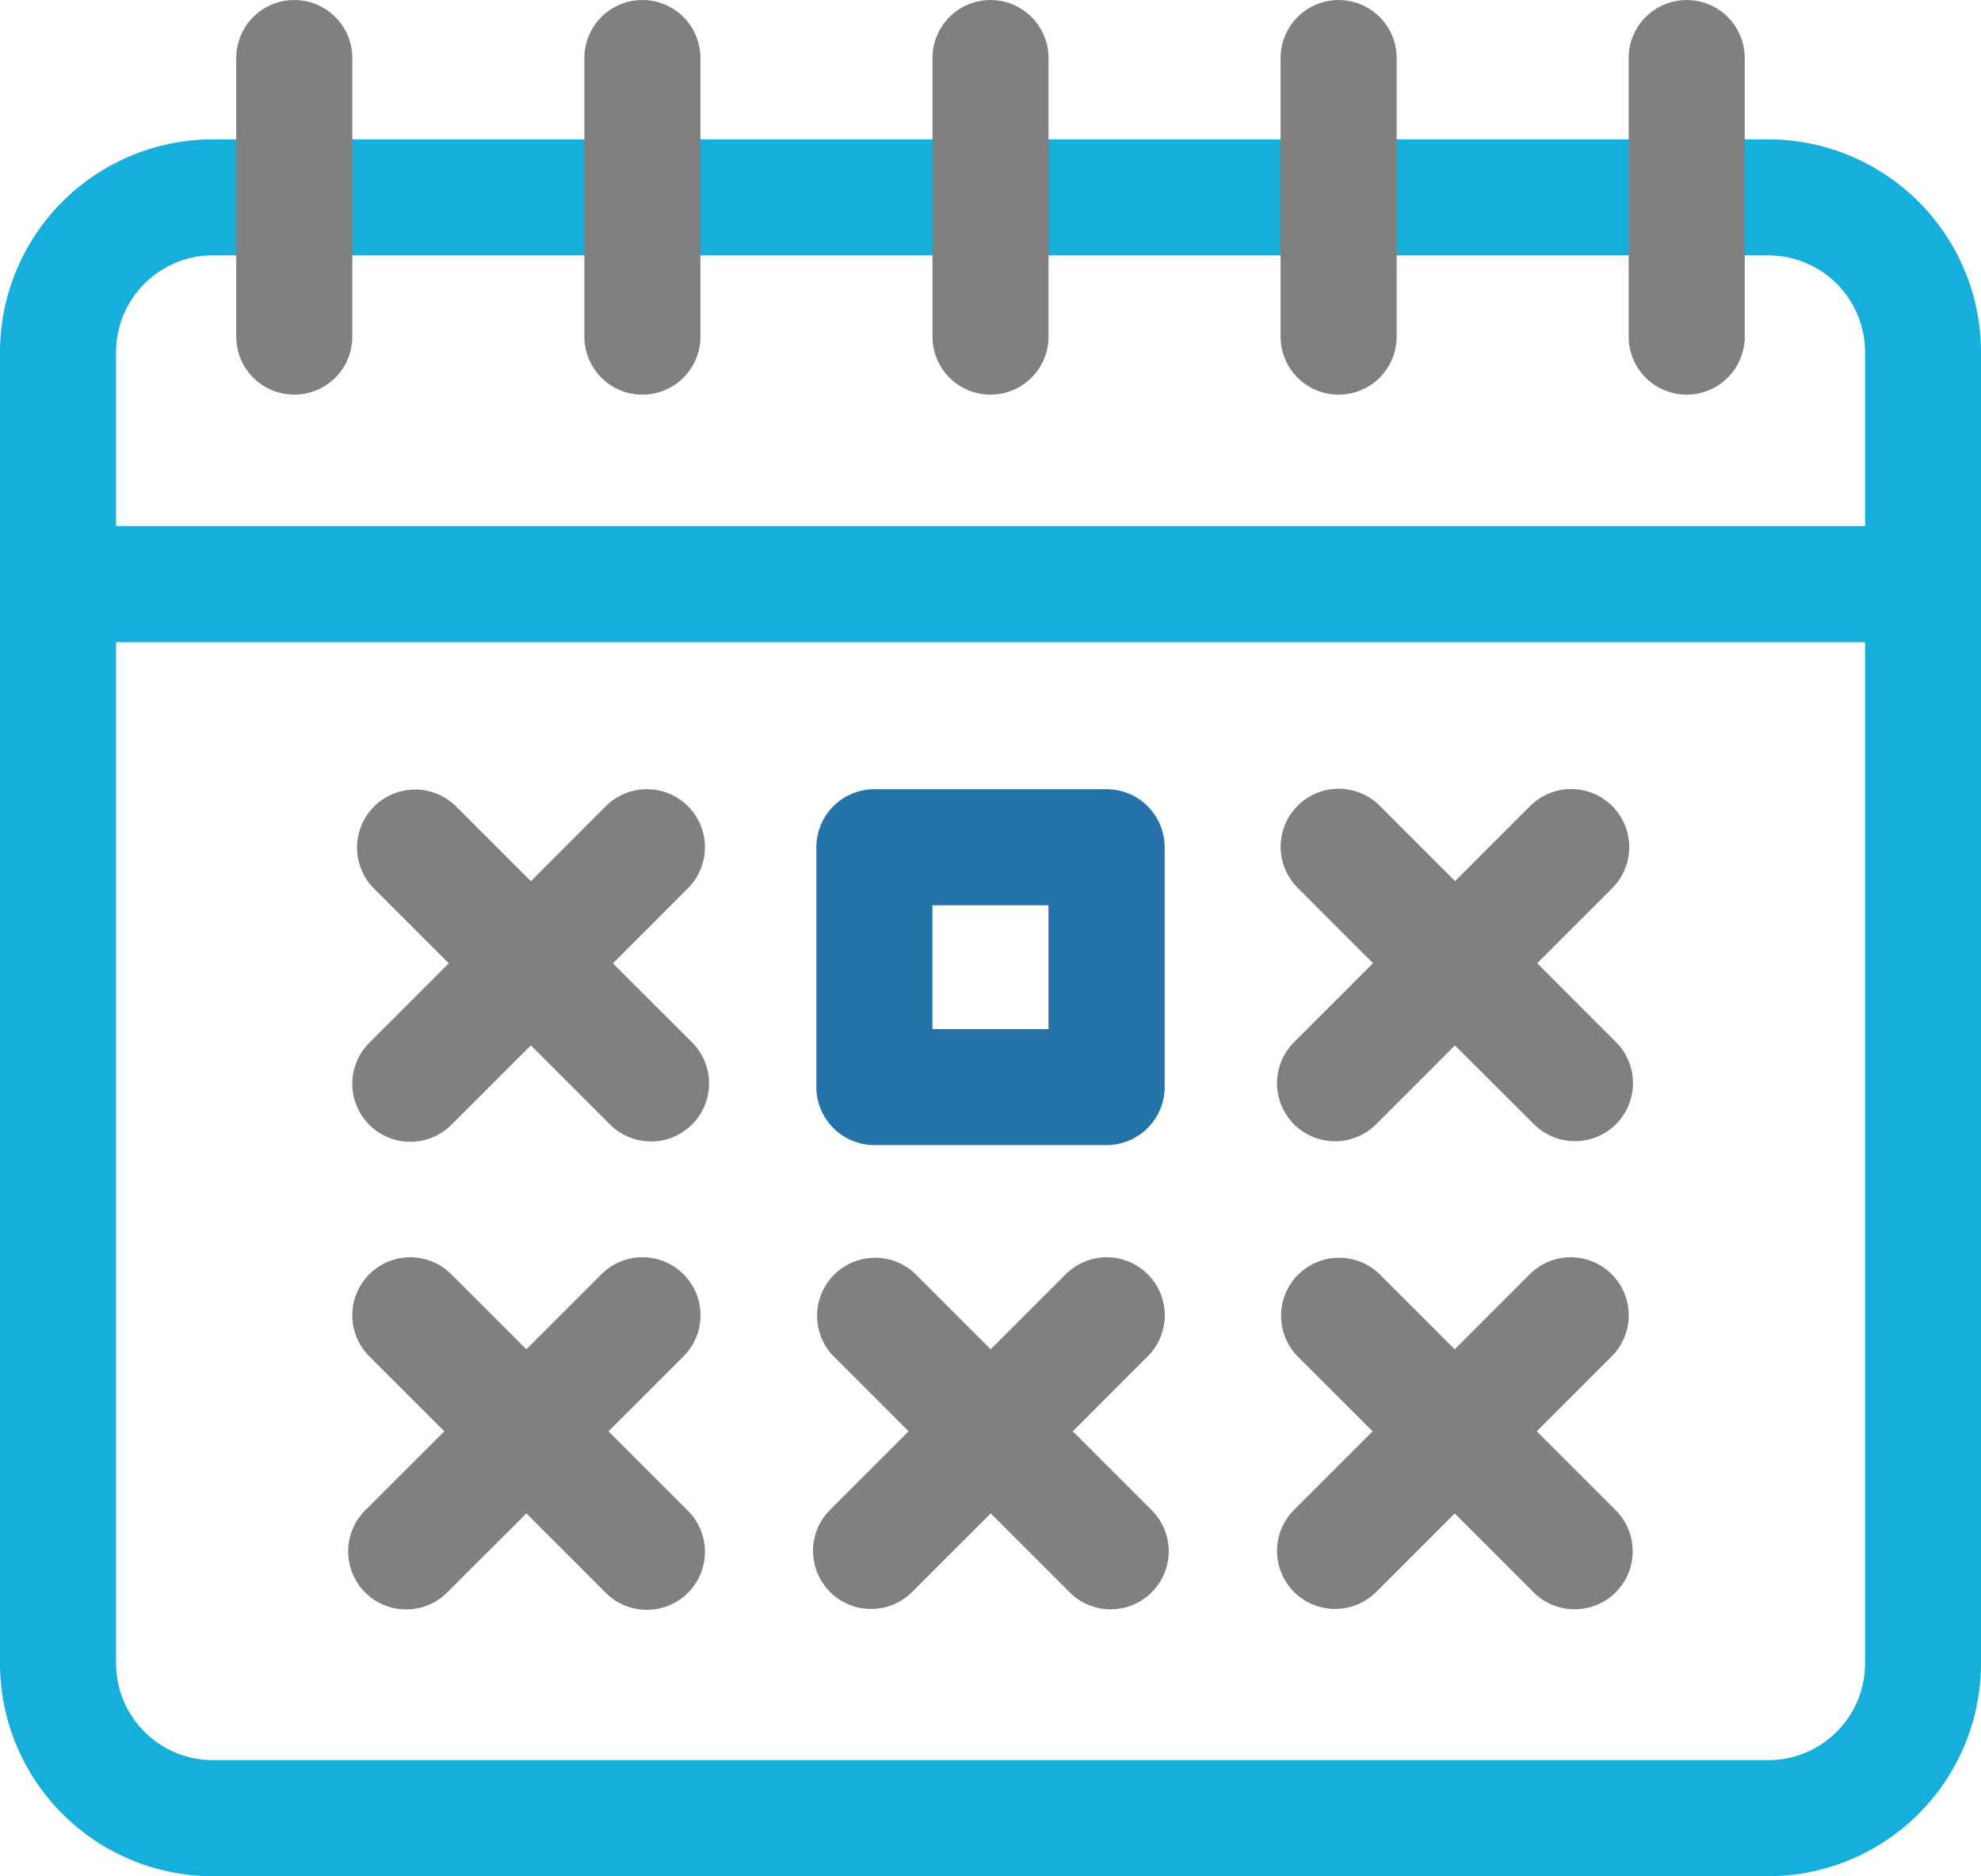 <svg id="Session_Icon" data-name="Session Icon" xmlns="http://www.w3.org/2000/svg" width="60.012" height="56.849" viewBox="0 0 60.012 56.849">
  <g id="Group_161" data-name="Group 161">
    <path id="Path_173" data-name="Path 173" d="M28.131,34.128H6.446A6.452,6.452,0,0,0,0,40.575V80.308a6.453,6.453,0,0,0,6.446,6.448H53.564a6.454,6.454,0,0,0,6.448-6.448V40.575a6.454,6.454,0,0,0-6.448-6.447H28.131Zm10.548,0H31.646m17.583,0H42.195m10.55,3.516h.819A2.933,2.933,0,0,1,56.5,40.575v5.274H3.516V40.575a2.933,2.933,0,0,1,2.93-2.932h46.3Zm-10.55,0h7.034m-17.583,0h7.033M53.564,83.238H6.446a2.933,2.933,0,0,1-2.93-2.932V49.364H56.5V80.307a2.934,2.934,0,0,1-2.932,2.932Z" transform="translate(0 -29.906)" fill="#16aedb" fill-rule="evenodd"/>
    <path id="Path_174" data-name="Path 174" d="M95.067,193.326H88.034a1.758,1.758,0,0,0-1.758,1.758h0v7.266a1.76,1.76,0,0,0,1.758,1.758h7.032a1.761,1.761,0,0,0,1.761-1.758v-7.266a1.759,1.759,0,0,0-1.759-1.758m-1.76,7.266H89.792v-3.751h3.515Z" transform="translate(-61.545 -169.412)" fill="#2574a9" fill-rule="evenodd"/>
    <path id="Path_176" data-name="Path 176" d="M323.052,200.9a1.758,1.758,0,0,1-2.488,2.485L318.173,201l-2.391,2.391A1.757,1.757,0,0,1,313.3,200.9l2.391-2.391-2.273-2.274a1.758,1.758,0,1,1,2.465-2.508l.02.02,2.274,2.274,2.273-2.274a1.759,1.759,0,1,1,2.488,2.488l-2.274,2.274Z" transform="translate(-274.097 -169.323)" fill="gray" fill-rule="evenodd"/>
    <path id="Path_177" data-name="Path 177" d="M209.183,200.975a1.757,1.757,0,0,1-2.471,2.5l-.014-.014-2.391-2.391-2.391,2.391a1.758,1.758,0,0,1-2.52-2.452l.033-.033,2.391-2.391-2.274-2.274a1.759,1.759,0,0,1,2.487-2.488l2.273,2.274,2.273-2.274a1.758,1.758,0,1,1,2.485,2.488l-2.272,2.274Z" transform="translate(-188.225 -169.396)" fill="gray" fill-rule="evenodd"/>
    <path id="Path_178" data-name="Path 178" d="M209.355,315.687h0a1.758,1.758,0,1,1-2.485,2.488l-2.391-2.391-2.391,2.391a1.759,1.759,0,0,1-2.487-2.488l2.391-2.391-2.274-2.273a1.758,1.758,0,0,1,2.487-2.485l2.273,2.273,2.273-2.273a1.757,1.757,0,0,1,2.485,2.485l-2.272,2.273Z" transform="translate(-174.466 -269.927)" fill="gray" fill-rule="evenodd"/>
    <path id="Path_202" data-name="Path 202" d="M209.355,315.687h0a1.758,1.758,0,1,1-2.485,2.488l-2.391-2.391-2.391,2.391a1.759,1.759,0,0,1-2.487-2.488l2.391-2.391-2.274-2.273a1.758,1.758,0,0,1,2.487-2.485l2.273,2.273,2.273-2.273a1.757,1.757,0,0,1,2.485,2.485l-2.272,2.273Z" transform="translate(-160.41 -269.927)" fill="gray" fill-rule="evenodd"/>
    <path id="Path_179" data-name="Path 179" d="M95.546,315.67h0a1.759,1.759,0,1,1-2.469,2.506l-.018-.018-2.391-2.391-2.391,2.387a1.757,1.757,0,1,1-2.5-2.471l.014-.014,2.391-2.39-2.273-2.273a1.757,1.757,0,0,1,2.485-2.485l2.273,2.273,2.274-2.273a1.758,1.758,0,0,1,2.488,2.485l-2.274,2.273Z" transform="translate(-74.722 -269.91)" fill="gray" fill-rule="evenodd"/>
    <path id="Path_180" data-name="Path 180" d="M61.376,4.222V1.759a1.758,1.758,0,0,0-3.516,0V10.2a1.758,1.758,0,0,0,3.516,0V4.222Z" transform="translate(-50.703 0)" fill="gray" fill-rule="evenodd"/>
    <path id="Path_181" data-name="Path 181" d="M146.626,4.222V1.759a1.758,1.758,0,1,0-3.516,0V10.2a1.758,1.758,0,0,0,3.516,0V4.222Z" transform="translate(-125.407 0)" fill="gray" fill-rule="evenodd"/>
    <path id="Path_182" data-name="Path 182" d="M231.876,4.222V1.759a1.758,1.758,0,1,0-3.516,0V10.2a1.758,1.758,0,0,0,3.516,0V4.222Z" transform="translate(-200.112 0)" fill="gray" fill-rule="evenodd"/>
    <path id="Path_183" data-name="Path 183" d="M317.126,4.222V1.759a1.758,1.758,0,0,0-3.516,0V10.2a1.758,1.758,0,0,0,3.516,0V4.222Z" transform="translate(-274.816 0)" fill="gray" fill-rule="evenodd"/>
    <path id="Path_184" data-name="Path 184" d="M402.376,4.222V1.759a1.758,1.758,0,0,0-3.516,0V10.2a1.758,1.758,0,0,0,3.516,0V4.222Z" transform="translate(-349.521 0)" fill="gray" fill-rule="evenodd"/>
  </g>
</svg>
